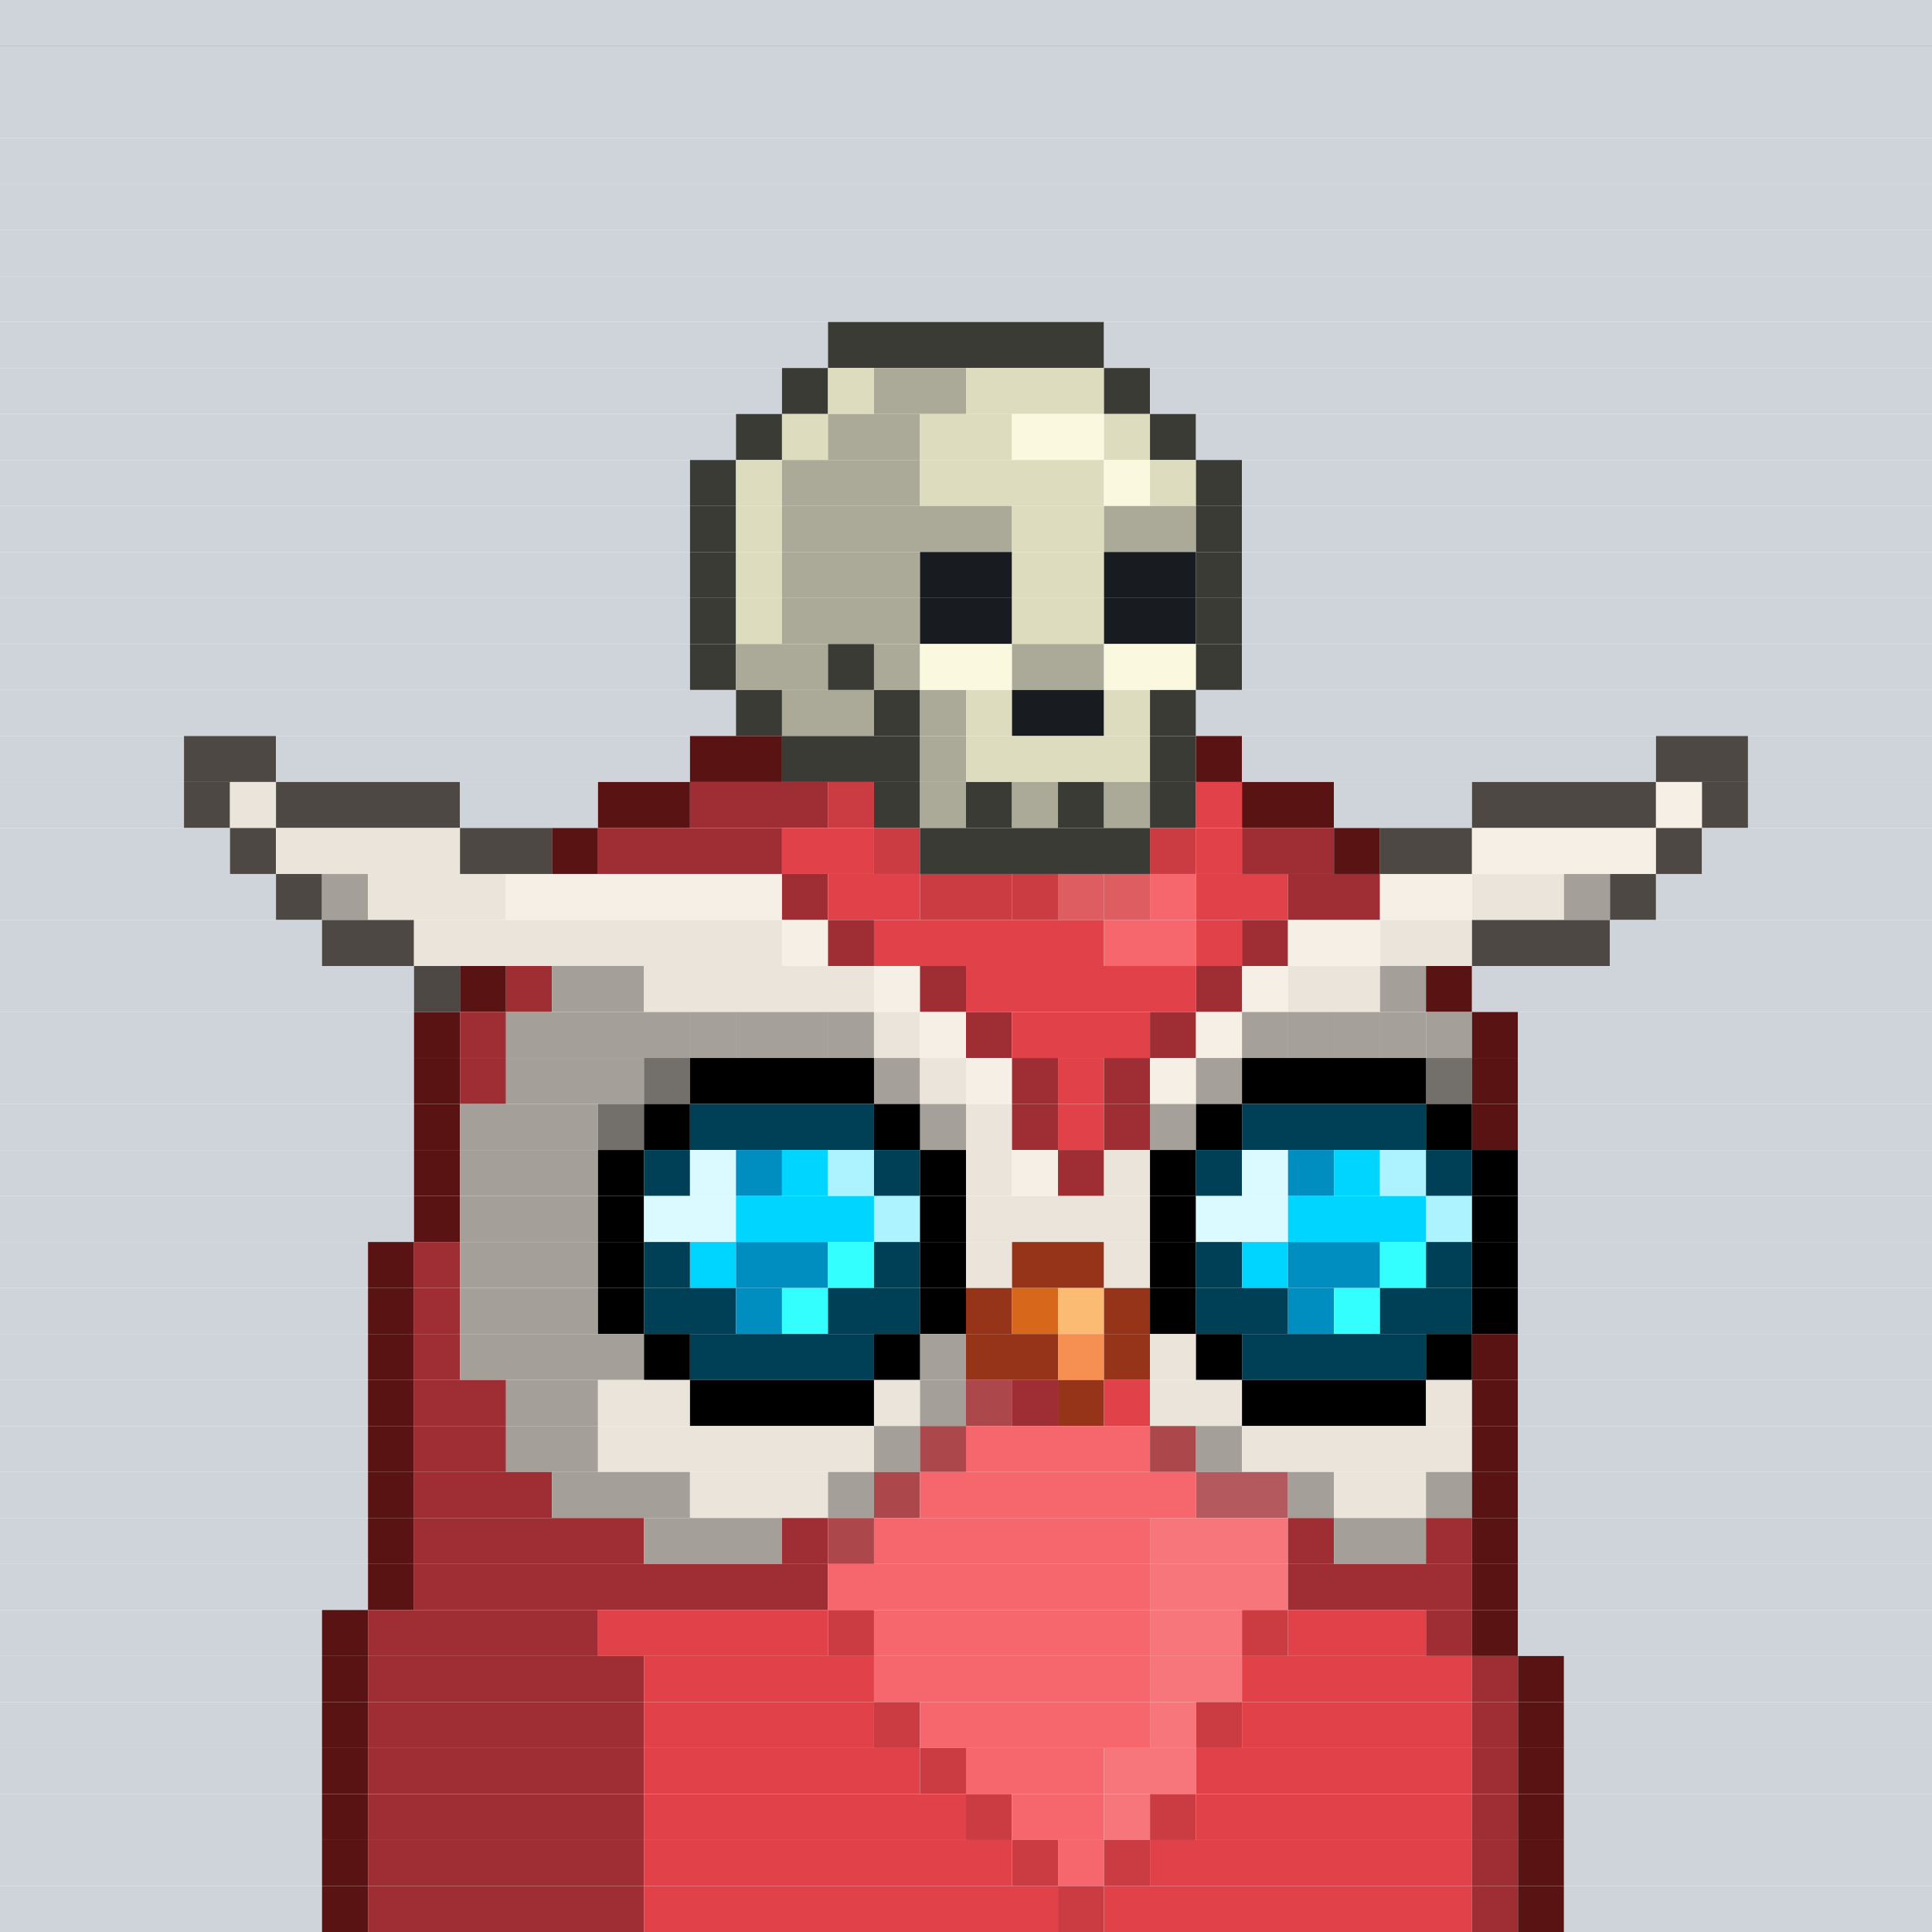 <svg id="bird-svg" xmlns="http://www.w3.org/2000/svg" preserveAspectRatio="xMinYMin meet" viewBox="0 0 42 42"><rect x="0" y="0" width="42" height="42" fill="#333333" stroke="none"/> <rect class='c85' x='0' y='0' width='42'/><rect class='c85' x='0' y='1' width='42'/><rect class='c85' x='0' y='2' width='42'/><rect class='c85' x='0' y='3' width='42'/><rect class='c85' x='0' y='4' width='42'/><rect class='c85' x='0' y='5' width='42'/><rect class='c85' x='0' y='6' width='42'/><rect class='c85' x='0' y='7' width='18'/><rect class='c159' x='18' y='7' width='6'/><rect class='c85' x='24' y='7' width='18'/><rect class='c85' x='0' y='8' width='17'/><rect class='c159' x='17' y='8' width='1'/><rect class='c161' x='18' y='8' width='1'/><rect class='c531' x='19' y='8' width='2'/><rect class='c161' x='21' y='8' width='3'/><rect class='c159' x='24' y='8' width='1'/><rect class='c85' x='25' y='8' width='17'/><rect class='c85' x='0' y='9' width='16'/><rect class='c159' x='16' y='9' width='1'/><rect class='c161' x='17' y='9' width='1'/><rect class='c531' x='18' y='9' width='2'/><rect class='c161' x='20' y='9' width='2'/><rect class='c162' x='22' y='9' width='2'/><rect class='c161' x='24' y='9' width='1'/><rect class='c159' x='25' y='9' width='1'/><rect class='c85' x='26' y='9' width='16'/><rect class='c85' x='0' y='10' width='15'/><rect class='c159' x='15' y='10' width='1'/><rect class='c161' x='16' y='10' width='1'/><rect class='c531' x='17' y='10' width='3'/><rect class='c161' x='20' y='10' width='4'/><rect class='c162' x='24' y='10' width='1'/><rect class='c161' x='25' y='10' width='1'/><rect class='c159' x='26' y='10' width='1'/><rect class='c85' x='27' y='10' width='15'/><rect class='c85' x='0' y='11' width='15'/><rect class='c159' x='15' y='11' width='1'/><rect class='c161' x='16' y='11' width='1'/><rect class='c531' x='17' y='11' width='5'/><rect class='c161' x='22' y='11' width='2'/><rect class='c531' x='24' y='11' width='2'/><rect class='c159' x='26' y='11' width='1'/><rect class='c85' x='27' y='11' width='15'/><rect class='c85' x='0' y='12' width='15'/><rect class='c159' x='15' y='12' width='1'/><rect class='c161' x='16' y='12' width='1'/><rect class='c531' x='17' y='12' width='3'/><rect class='c181' x='20' y='12' width='2'/><rect class='c161' x='22' y='12' width='2'/><rect class='c181' x='24' y='12' width='2'/><rect class='c159' x='26' y='12' width='1'/><rect class='c85' x='27' y='12' width='15'/><rect class='c85' x='0' y='13' width='15'/><rect class='c159' x='15' y='13' width='1'/><rect class='c161' x='16' y='13' width='1'/><rect class='c531' x='17' y='13' width='3'/><rect class='c181' x='20' y='13' width='2'/><rect class='c161' x='22' y='13' width='2'/><rect class='c181' x='24' y='13' width='2'/><rect class='c159' x='26' y='13' width='1'/><rect class='c85' x='27' y='13' width='15'/><rect class='c85' x='0' y='14' width='15'/><rect class='c159' x='15' y='14' width='1'/><rect class='c531' x='16' y='14' width='2'/><rect class='c159' x='18' y='14' width='1'/><rect class='c531' x='19' y='14' width='1'/><rect class='c162' x='20' y='14' width='2'/><rect class='c531' x='22' y='14' width='2'/><rect class='c162' x='24' y='14' width='2'/><rect class='c159' x='26' y='14' width='1'/><rect class='c85' x='27' y='14' width='15'/><rect class='c85' x='0' y='15' width='16'/><rect class='c159' x='16' y='15' width='1'/><rect class='c531' x='17' y='15' width='2'/><rect class='c159' x='19' y='15' width='1'/><rect class='c531' x='20' y='15' width='1'/><rect class='c161' x='21' y='15' width='1'/><rect class='c181' x='22' y='15' width='2'/><rect class='c161' x='24' y='15' width='1'/><rect class='c159' x='25' y='15' width='1'/><rect class='c85' x='26' y='15' width='16'/><rect class='c85' x='0' y='16' width='4'/><rect class='c314' x='4' y='16' width='2'/><rect class='c85' x='6' y='16' width='9'/><rect class='c235' x='15' y='16' width='2'/><rect class='c159' x='17' y='16' width='3'/><rect class='c531' x='20' y='16' width='1'/><rect class='c161' x='21' y='16' width='4'/><rect class='c159' x='25' y='16' width='1'/><rect class='c235' x='26' y='16' width='1'/><rect class='c85' x='27' y='16' width='9'/><rect class='c314' x='36' y='16' width='2'/><rect class='c85' x='38' y='16' width='4'/><rect class='c85' x='0' y='17' width='4'/><rect class='c314' x='4' y='17' width='1'/><rect class='c213' x='5' y='17' width='1'/><rect class='c314' x='6' y='17' width='4'/><rect class='c85' x='10' y='17' width='3'/><rect class='c235' x='13' y='17' width='2'/><rect class='c237' x='18' y='17' width='1'/><rect class='c236' x='15' y='17' width='3'/><rect class='c868' x='18' y='17' width='1'/><rect class='c159' x='19' y='17' width='1'/><rect class='c531' x='20' y='17' width='1'/><rect class='c159' x='21' y='17' width='1'/><rect class='c531' x='22' y='17' width='1'/><rect class='c159' x='23' y='17' width='1'/><rect class='c531' x='24' y='17' width='1'/><rect class='c159' x='25' y='17' width='1'/><rect class='c237' x='26' y='17' width='1'/><rect class='c235' x='27' y='17' width='2'/><rect class='c85' x='29' y='17' width='3'/><rect class='c314' x='32' y='17' width='4'/><rect class='c214' x='36' y='17' width='1'/><rect class='c314' x='37' y='17' width='1'/><rect class='c85' x='38' y='17' width='4'/><rect class='c85' x='0' y='18' width='5'/><rect class='c314' x='5' y='18' width='1'/><rect class='c213' x='6' y='18' width='4'/><rect class='c314' x='10' y='18' width='2'/><rect class='c235' x='12' y='18' width='1'/><rect class='c236' x='13' y='18' width='4'/><rect class='c237' x='19' y='18' width='1'/><rect class='c237' x='17' y='18' width='2'/><rect class='c868' x='19' y='18' width='1'/><rect class='c237' x='25' y='18' width='1'/><rect class='c159' x='20' y='18' width='5'/><rect class='c868' x='25' y='18' width='1'/><rect class='c237' x='26' y='18' width='1'/><rect class='c236' x='27' y='18' width='2'/><rect class='c235' x='29' y='18' width='1'/><rect class='c314' x='30' y='18' width='2'/><rect class='c214' x='32' y='18' width='4'/><rect class='c314' x='36' y='18' width='1'/><rect class='c85' x='37' y='18' width='5'/><rect class='c85' x='0' y='19' width='6'/><rect class='c314' x='6' y='19' width='1'/><rect class='c212' x='7' y='19' width='1'/><rect class='c213' x='8' y='19' width='3'/><rect class='c214' x='11' y='19' width='6'/><rect class='c236' x='17' y='19' width='1'/><rect class='c237' x='20' y='19' width='1'/><rect class='c237' x='18' y='19' width='2'/><rect class='c238' x='24' y='19' width='1'/><rect class='c238' x='23' y='19' width='1'/><rect class='c237' x='22' y='19' width='1'/><rect class='c237' x='21' y='19' width='1'/><rect class='c868' x='20' y='19' width='5'/><rect class='c238' x='25' y='19' width='1'/><rect class='c237' x='26' y='19' width='2'/><rect class='c236' x='28' y='19' width='2'/><rect class='c214' x='30' y='19' width='2'/><rect class='c213' x='32' y='19' width='2'/><rect class='c212' x='34' y='19' width='1'/><rect class='c314' x='35' y='19' width='1'/><rect class='c85' x='36' y='19' width='6'/><rect class='c85' x='0' y='20' width='7'/><rect class='c314' x='7' y='20' width='2'/><rect class='c213' x='9' y='20' width='8'/><rect class='c214' x='17' y='20' width='1'/><rect class='c236' x='18' y='20' width='1'/><rect class='c237' x='19' y='20' width='5'/><rect class='c238' x='24' y='20' width='2'/><rect class='c237' x='26' y='20' width='1'/><rect class='c236' x='27' y='20' width='1'/><rect class='c214' x='28' y='20' width='2'/><rect class='c213' x='30' y='20' width='2'/><rect class='c314' x='32' y='20' width='3'/><rect class='c85' x='35' y='20' width='7'/><rect class='c85' x='0' y='21' width='9'/><rect class='c314' x='9' y='21' width='1'/><rect class='c235' x='10' y='21' width='1'/><rect class='c236' x='11' y='21' width='1'/><rect class='c212' x='12' y='21' width='2'/><rect class='c213' x='14' y='21' width='5'/><rect class='c214' x='19' y='21' width='1'/><rect class='c236' x='20' y='21' width='1'/><rect class='c237' x='21' y='21' width='5'/><rect class='c236' x='26' y='21' width='1'/><rect class='c214' x='27' y='21' width='1'/><rect class='c213' x='28' y='21' width='2'/><rect class='c212' x='30' y='21' width='1'/><rect class='c235' x='31' y='21' width='1'/><rect class='c85' x='32' y='21' width='10'/><rect class='c85' x='0' y='22' width='9'/><rect class='c235' x='9' y='22' width='1'/><rect class='c236' x='10' y='22' width='1'/><rect class='c213' x='15' y='22' width='1'/><rect class='c212' x='11' y='22' width='4'/><rect class='c213' x='18' y='22' width='1'/><rect class='c213' x='17' y='22' width='1'/><rect class='c213' x='16' y='22' width='1'/><rect class='c865' x='15' y='22' width='4'/><rect class='c213' x='19' y='22' width='1'/><rect class='c214' x='20' y='22' width='1'/><rect class='c236' x='21' y='22' width='1'/><rect class='c237' x='22' y='22' width='3'/><rect class='c236' x='25' y='22' width='1'/><rect class='c213' x='27' y='22' width='1'/><rect class='c214' x='26' y='22' width='1'/><rect class='c213' x='30' y='22' width='1'/><rect class='c213' x='29' y='22' width='1'/><rect class='c213' x='28' y='22' width='1'/><rect class='c865' x='27' y='22' width='4'/><rect class='c212' x='31' y='22' width='1'/><rect class='c235' x='32' y='22' width='1'/><rect class='c85' x='33' y='22' width='9'/><rect class='c85' x='0' y='23' width='9'/><rect class='c235' x='9' y='23' width='1'/><rect class='c236' x='10' y='23' width='1'/><rect class='c212' x='14' y='23' width='1'/><rect class='c212' x='11' y='23' width='3'/><rect class='c865' x='14' y='23' width='1'/><rect class='c213' x='19' y='23' width='1'/><rect class='c165' x='15' y='23' width='4'/><rect class='c865' x='19' y='23' width='1'/><rect class='c213' x='20' y='23' width='1'/><rect class='c214' x='21' y='23' width='1'/><rect class='c236' x='22' y='23' width='1'/><rect class='c237' x='23' y='23' width='1'/><rect class='c236' x='24' y='23' width='1'/><rect class='c213' x='26' y='23' width='1'/><rect class='c214' x='25' y='23' width='1'/><rect class='c865' x='26' y='23' width='1'/><rect class='c212' x='31' y='23' width='1'/><rect class='c165' x='27' y='23' width='4'/><rect class='c865' x='31' y='23' width='1'/><rect class='c235' x='32' y='23' width='1'/><rect class='c85' x='33' y='23' width='9'/><rect class='c85' x='0' y='24' width='9'/><rect class='c235' x='9' y='24' width='1'/><rect class='c212' x='13' y='24' width='1'/><rect class='c212' x='10' y='24' width='3'/><rect class='c865' x='13' y='24' width='1'/><rect class='c165' x='14' y='24' width='1'/><rect class='c326' x='15' y='24' width='4'/><rect class='c213' x='20' y='24' width='1'/><rect class='c165' x='19' y='24' width='1'/><rect class='c865' x='20' y='24' width='1'/><rect class='c213' x='21' y='24' width='1'/><rect class='c236' x='22' y='24' width='1'/><rect class='c237' x='23' y='24' width='1'/><rect class='c213' x='25' y='24' width='1'/><rect class='c236' x='24' y='24' width='1'/><rect class='c865' x='25' y='24' width='1'/><rect class='c165' x='26' y='24' width='1'/><rect class='c326' x='27' y='24' width='4'/><rect class='c165' x='31' y='24' width='1'/><rect class='c235' x='32' y='24' width='1'/><rect class='c85' x='33' y='24' width='9'/><rect class='c85' x='0' y='25' width='9'/><rect class='c235' x='9' y='25' width='1'/><rect class='c212' x='10' y='25' width='3'/><rect class='c165' x='13' y='25' width='1'/><rect class='c326' x='14' y='25' width='1'/><rect class='c327' x='15' y='25' width='1'/><rect class='c328' x='16' y='25' width='1'/><rect class='c329' x='17' y='25' width='1'/><rect class='c330' x='18' y='25' width='1'/><rect class='c326' x='19' y='25' width='1'/><rect class='c165' x='20' y='25' width='1'/><rect class='c213' x='21' y='25' width='1'/><rect class='c214' x='22' y='25' width='1'/><rect class='c236' x='23' y='25' width='1'/><rect class='c213' x='24' y='25' width='1'/><rect class='c165' x='25' y='25' width='1'/><rect class='c326' x='26' y='25' width='1'/><rect class='c327' x='27' y='25' width='1'/><rect class='c328' x='28' y='25' width='1'/><rect class='c329' x='29' y='25' width='1'/><rect class='c330' x='30' y='25' width='1'/><rect class='c326' x='31' y='25' width='1'/><rect class='c165' x='32' y='25' width='1'/><rect class='c85' x='33' y='25' width='9'/><rect class='c85' x='0' y='26' width='9'/><rect class='c235' x='9' y='26' width='1'/><rect class='c212' x='10' y='26' width='3'/><rect class='c165' x='13' y='26' width='1'/><rect class='c327' x='14' y='26' width='2'/><rect class='c329' x='16' y='26' width='3'/><rect class='c330' x='19' y='26' width='1'/><rect class='c165' x='20' y='26' width='1'/><rect class='c213' x='21' y='26' width='4'/><rect class='c165' x='25' y='26' width='1'/><rect class='c327' x='26' y='26' width='2'/><rect class='c329' x='28' y='26' width='3'/><rect class='c330' x='31' y='26' width='1'/><rect class='c165' x='32' y='26' width='1'/><rect class='c85' x='33' y='26' width='9'/><rect class='c85' x='0' y='27' width='8'/><rect class='c235' x='8' y='27' width='1'/><rect class='c236' x='9' y='27' width='1'/><rect class='c212' x='10' y='27' width='3'/><rect class='c165' x='13' y='27' width='1'/><rect class='c326' x='14' y='27' width='1'/><rect class='c329' x='15' y='27' width='1'/><rect class='c328' x='16' y='27' width='2'/><rect class='c331' x='18' y='27' width='1'/><rect class='c326' x='19' y='27' width='1'/><rect class='c165' x='20' y='27' width='1'/><rect class='c213' x='21' y='27' width='1'/><rect class='c144' x='22' y='27' width='2'/><rect class='c213' x='24' y='27' width='1'/><rect class='c165' x='25' y='27' width='1'/><rect class='c326' x='26' y='27' width='1'/><rect class='c329' x='27' y='27' width='1'/><rect class='c328' x='28' y='27' width='2'/><rect class='c331' x='30' y='27' width='1'/><rect class='c326' x='31' y='27' width='1'/><rect class='c165' x='32' y='27' width='1'/><rect class='c85' x='33' y='27' width='9'/><rect class='c85' x='0' y='28' width='8'/><rect class='c235' x='8' y='28' width='1'/><rect class='c236' x='9' y='28' width='1'/><rect class='c212' x='10' y='28' width='3'/><rect class='c165' x='13' y='28' width='1'/><rect class='c326' x='14' y='28' width='2'/><rect class='c328' x='16' y='28' width='1'/><rect class='c331' x='17' y='28' width='1'/><rect class='c326' x='18' y='28' width='2'/><rect class='c165' x='20' y='28' width='1'/><rect class='c144' x='21' y='28' width='1'/><rect class='c145' x='22' y='28' width='1'/><rect class='c147' x='23' y='28' width='1'/><rect class='c144' x='24' y='28' width='1'/><rect class='c165' x='25' y='28' width='1'/><rect class='c326' x='26' y='28' width='2'/><rect class='c328' x='28' y='28' width='1'/><rect class='c331' x='29' y='28' width='1'/><rect class='c326' x='30' y='28' width='2'/><rect class='c165' x='32' y='28' width='1'/><rect class='c85' x='33' y='28' width='9'/><rect class='c85' x='0' y='29' width='8'/><rect class='c235' x='8' y='29' width='1'/><rect class='c236' x='9' y='29' width='1'/><rect class='c212' x='10' y='29' width='4'/><rect class='c165' x='14' y='29' width='1'/><rect class='c326' x='15' y='29' width='4'/><rect class='c213' x='20' y='29' width='1'/><rect class='c165' x='19' y='29' width='1'/><rect class='c865' x='20' y='29' width='1'/><rect class='c144' x='21' y='29' width='2'/><rect class='c146' x='23' y='29' width='1'/><rect class='c144' x='24' y='29' width='1'/><rect class='c213' x='25' y='29' width='1'/><rect class='c165' x='26' y='29' width='1'/><rect class='c326' x='27' y='29' width='4'/><rect class='c165' x='31' y='29' width='1'/><rect class='c235' x='32' y='29' width='1'/><rect class='c85' x='33' y='29' width='9'/><rect class='c85' x='0' y='30' width='8'/><rect class='c235' x='8' y='30' width='1'/><rect class='c236' x='9' y='30' width='2'/><rect class='c212' x='11' y='30' width='2'/><rect class='c213' x='13' y='30' width='2'/><rect class='c165' x='15' y='30' width='4'/><rect class='c213' x='19' y='30' width='1'/><rect class='c238' x='21' y='30' width='1'/><rect class='c212' x='20' y='30' width='1'/><rect class='c237' x='22' y='30' width='1'/><rect class='c865' x='21' y='30' width='2'/><rect class='c144' x='23' y='30' width='1'/><rect class='c237' x='24' y='30' width='1'/><rect class='c213' x='25' y='30' width='2'/><rect class='c165' x='27' y='30' width='4'/><rect class='c213' x='31' y='30' width='1'/><rect class='c235' x='32' y='30' width='1'/><rect class='c85' x='33' y='30' width='9'/><rect class='c85' x='0' y='31' width='8'/><rect class='c235' x='8' y='31' width='1'/><rect class='c236' x='9' y='31' width='2'/><rect class='c212' x='11' y='31' width='2'/><rect class='c213' x='13' y='31' width='6'/><rect class='c212' x='19' y='31' width='1'/><rect class='c315' x='20' y='31' width='1'/><rect class='c238' x='21' y='31' width='4'/><rect class='c315' x='25' y='31' width='1'/><rect class='c212' x='26' y='31' width='1'/><rect class='c213' x='27' y='31' width='5'/><rect class='c235' x='32' y='31' width='1'/><rect class='c85' x='33' y='31' width='9'/><rect class='c85' x='0' y='32' width='8'/><rect class='c235' x='8' y='32' width='1'/><rect class='c236' x='9' y='32' width='3'/><rect class='c212' x='12' y='32' width='3'/><rect class='c213' x='15' y='32' width='3'/><rect class='c212' x='18' y='32' width='1'/><rect class='c315' x='19' y='32' width='1'/><rect class='c238' x='20' y='32' width='6'/><rect class='c316' x='26' y='32' width='2'/><rect class='c212' x='28' y='32' width='1'/><rect class='c213' x='29' y='32' width='2'/><rect class='c212' x='31' y='32' width='1'/><rect class='c235' x='32' y='32' width='1'/><rect class='c85' x='33' y='32' width='9'/><rect class='c85' x='0' y='33' width='8'/><rect class='c235' x='8' y='33' width='1'/><rect class='c236' x='9' y='33' width='5'/><rect class='c212' x='14' y='33' width='3'/><rect class='c236' x='17' y='33' width='1'/><rect class='c315' x='18' y='33' width='1'/><rect class='c238' x='19' y='33' width='6'/><rect class='c317' x='25' y='33' width='3'/><rect class='c236' x='28' y='33' width='1'/><rect class='c212' x='29' y='33' width='2'/><rect class='c236' x='31' y='33' width='1'/><rect class='c235' x='32' y='33' width='1'/><rect class='c85' x='33' y='33' width='9'/><rect class='c85' x='0' y='34' width='8'/><rect class='c235' x='8' y='34' width='1'/><rect class='c236' x='9' y='34' width='9'/><rect class='c238' x='18' y='34' width='7'/><rect class='c317' x='25' y='34' width='3'/><rect class='c236' x='28' y='34' width='4'/><rect class='c235' x='32' y='34' width='1'/><rect class='c85' x='33' y='34' width='9'/><rect class='c85' x='0' y='35' width='7'/><rect class='c235' x='7' y='35' width='1'/><rect class='c236' x='8' y='35' width='5'/><rect class='c237' x='13' y='35' width='5'/><rect class='c318' x='18' y='35' width='1'/><rect class='c238' x='19' y='35' width='6'/><rect class='c317' x='25' y='35' width='2'/><rect class='c318' x='27' y='35' width='1'/><rect class='c237' x='28' y='35' width='3'/><rect class='c236' x='31' y='35' width='1'/><rect class='c235' x='32' y='35' width='1'/><rect class='c85' x='33' y='35' width='9'/><rect class='c85' x='0' y='36' width='7'/><rect class='c235' x='7' y='36' width='1'/><rect class='c236' x='8' y='36' width='6'/><rect class='c237' x='14' y='36' width='5'/><rect class='c238' x='19' y='36' width='6'/><rect class='c317' x='25' y='36' width='2'/><rect class='c237' x='27' y='36' width='5'/><rect class='c236' x='32' y='36' width='1'/><rect class='c235' x='33' y='36' width='1'/><rect class='c85' x='34' y='36' width='8'/><rect class='c85' x='0' y='37' width='7'/><rect class='c235' x='7' y='37' width='1'/><rect class='c236' x='8' y='37' width='6'/><rect class='c237' x='14' y='37' width='5'/><rect class='c318' x='19' y='37' width='1'/><rect class='c238' x='20' y='37' width='5'/><rect class='c317' x='25' y='37' width='1'/><rect class='c318' x='26' y='37' width='1'/><rect class='c237' x='27' y='37' width='5'/><rect class='c236' x='32' y='37' width='1'/><rect class='c235' x='33' y='37' width='1'/><rect class='c85' x='34' y='37' width='8'/><rect class='c85' x='0' y='38' width='7'/><rect class='c235' x='7' y='38' width='1'/><rect class='c236' x='8' y='38' width='6'/><rect class='c237' x='14' y='38' width='6'/><rect class='c318' x='20' y='38' width='1'/><rect class='c238' x='21' y='38' width='3'/><rect class='c317' x='24' y='38' width='2'/><rect class='c237' x='26' y='38' width='6'/><rect class='c236' x='32' y='38' width='1'/><rect class='c235' x='33' y='38' width='1'/><rect class='c85' x='34' y='38' width='8'/><rect class='c85' x='0' y='39' width='7'/><rect class='c235' x='7' y='39' width='1'/><rect class='c236' x='8' y='39' width='6'/><rect class='c237' x='14' y='39' width='7'/><rect class='c318' x='21' y='39' width='1'/><rect class='c238' x='22' y='39' width='2'/><rect class='c317' x='24' y='39' width='1'/><rect class='c318' x='25' y='39' width='1'/><rect class='c237' x='26' y='39' width='6'/><rect class='c236' x='32' y='39' width='1'/><rect class='c235' x='33' y='39' width='1'/><rect class='c85' x='34' y='39' width='8'/><rect class='c85' x='0' y='40' width='7'/><rect class='c235' x='7' y='40' width='1'/><rect class='c236' x='8' y='40' width='6'/><rect class='c237' x='14' y='40' width='8'/><rect class='c318' x='22' y='40' width='1'/><rect class='c238' x='23' y='40' width='1'/><rect class='c318' x='24' y='40' width='1'/><rect class='c237' x='25' y='40' width='7'/><rect class='c236' x='32' y='40' width='1'/><rect class='c235' x='33' y='40' width='1'/><rect class='c85' x='34' y='40' width='8'/><rect class='c85' x='0' y='41' width='7'/><rect class='c235' x='7' y='41' width='1'/><rect class='c236' x='8' y='41' width='6'/><rect class='c237' x='14' y='41' width='9'/><rect class='c318' x='23' y='41' width='1'/><rect class='c237' x='24' y='41' width='8'/><rect class='c236' x='32' y='41' width='1'/><rect class='c235' x='33' y='41' width='1'/><rect class='c85' x='34' y='41' width='8'/><style>rect{height:1px;} #bird-svg{shape-rendering: crispedges;} .c85{fill:rgb(206,212,217)}.c144{fill:rgb(150,52,25)}.c145{fill:rgb(215,104,27)}.c146{fill:rgb(246,143,82)}.c147{fill:rgb(251,187,114)}.c159{fill:rgb(59,59,53)}.c161{fill:rgb(221,220,191)}.c162{fill:rgb(250,249,224)}.c165{fill:rgb(0,0,0)}.c181{fill:rgb(24,27,31)}.c212{fill:rgb(164,160,153)}.c213{fill:rgb(235,228,218)}.c214{fill:rgb(245,239,230)}.c235{fill:rgb(89,19,18)}.c236{fill:rgb(158,46,51)}.c237{fill:rgb(225,66,73)}.c238{fill:rgb(245,103,108)}.c314{fill:rgb(77,72,67)}.c315{fill:rgb(172,72,76)}.c316{fill:rgb(180,90,94)}.c317{fill:rgb(246,118,123)}.c318{fill:rgb(202,59,66)}.c326{fill:rgb(0,64,87)}.c327{fill:rgb(219,250,255)}.c328{fill:rgb(0,142,193)}.c329{fill:rgb(0,213,255)}.c330{fill:rgb(173,243,255)}.c331{fill:rgb(51,255,255)}.c531{fill:rgb(171,170,152)}.c865{fill:rgba(0,0,0,0.30)}.c868{fill:rgba(0,0,0,0.10)}</style></svg>